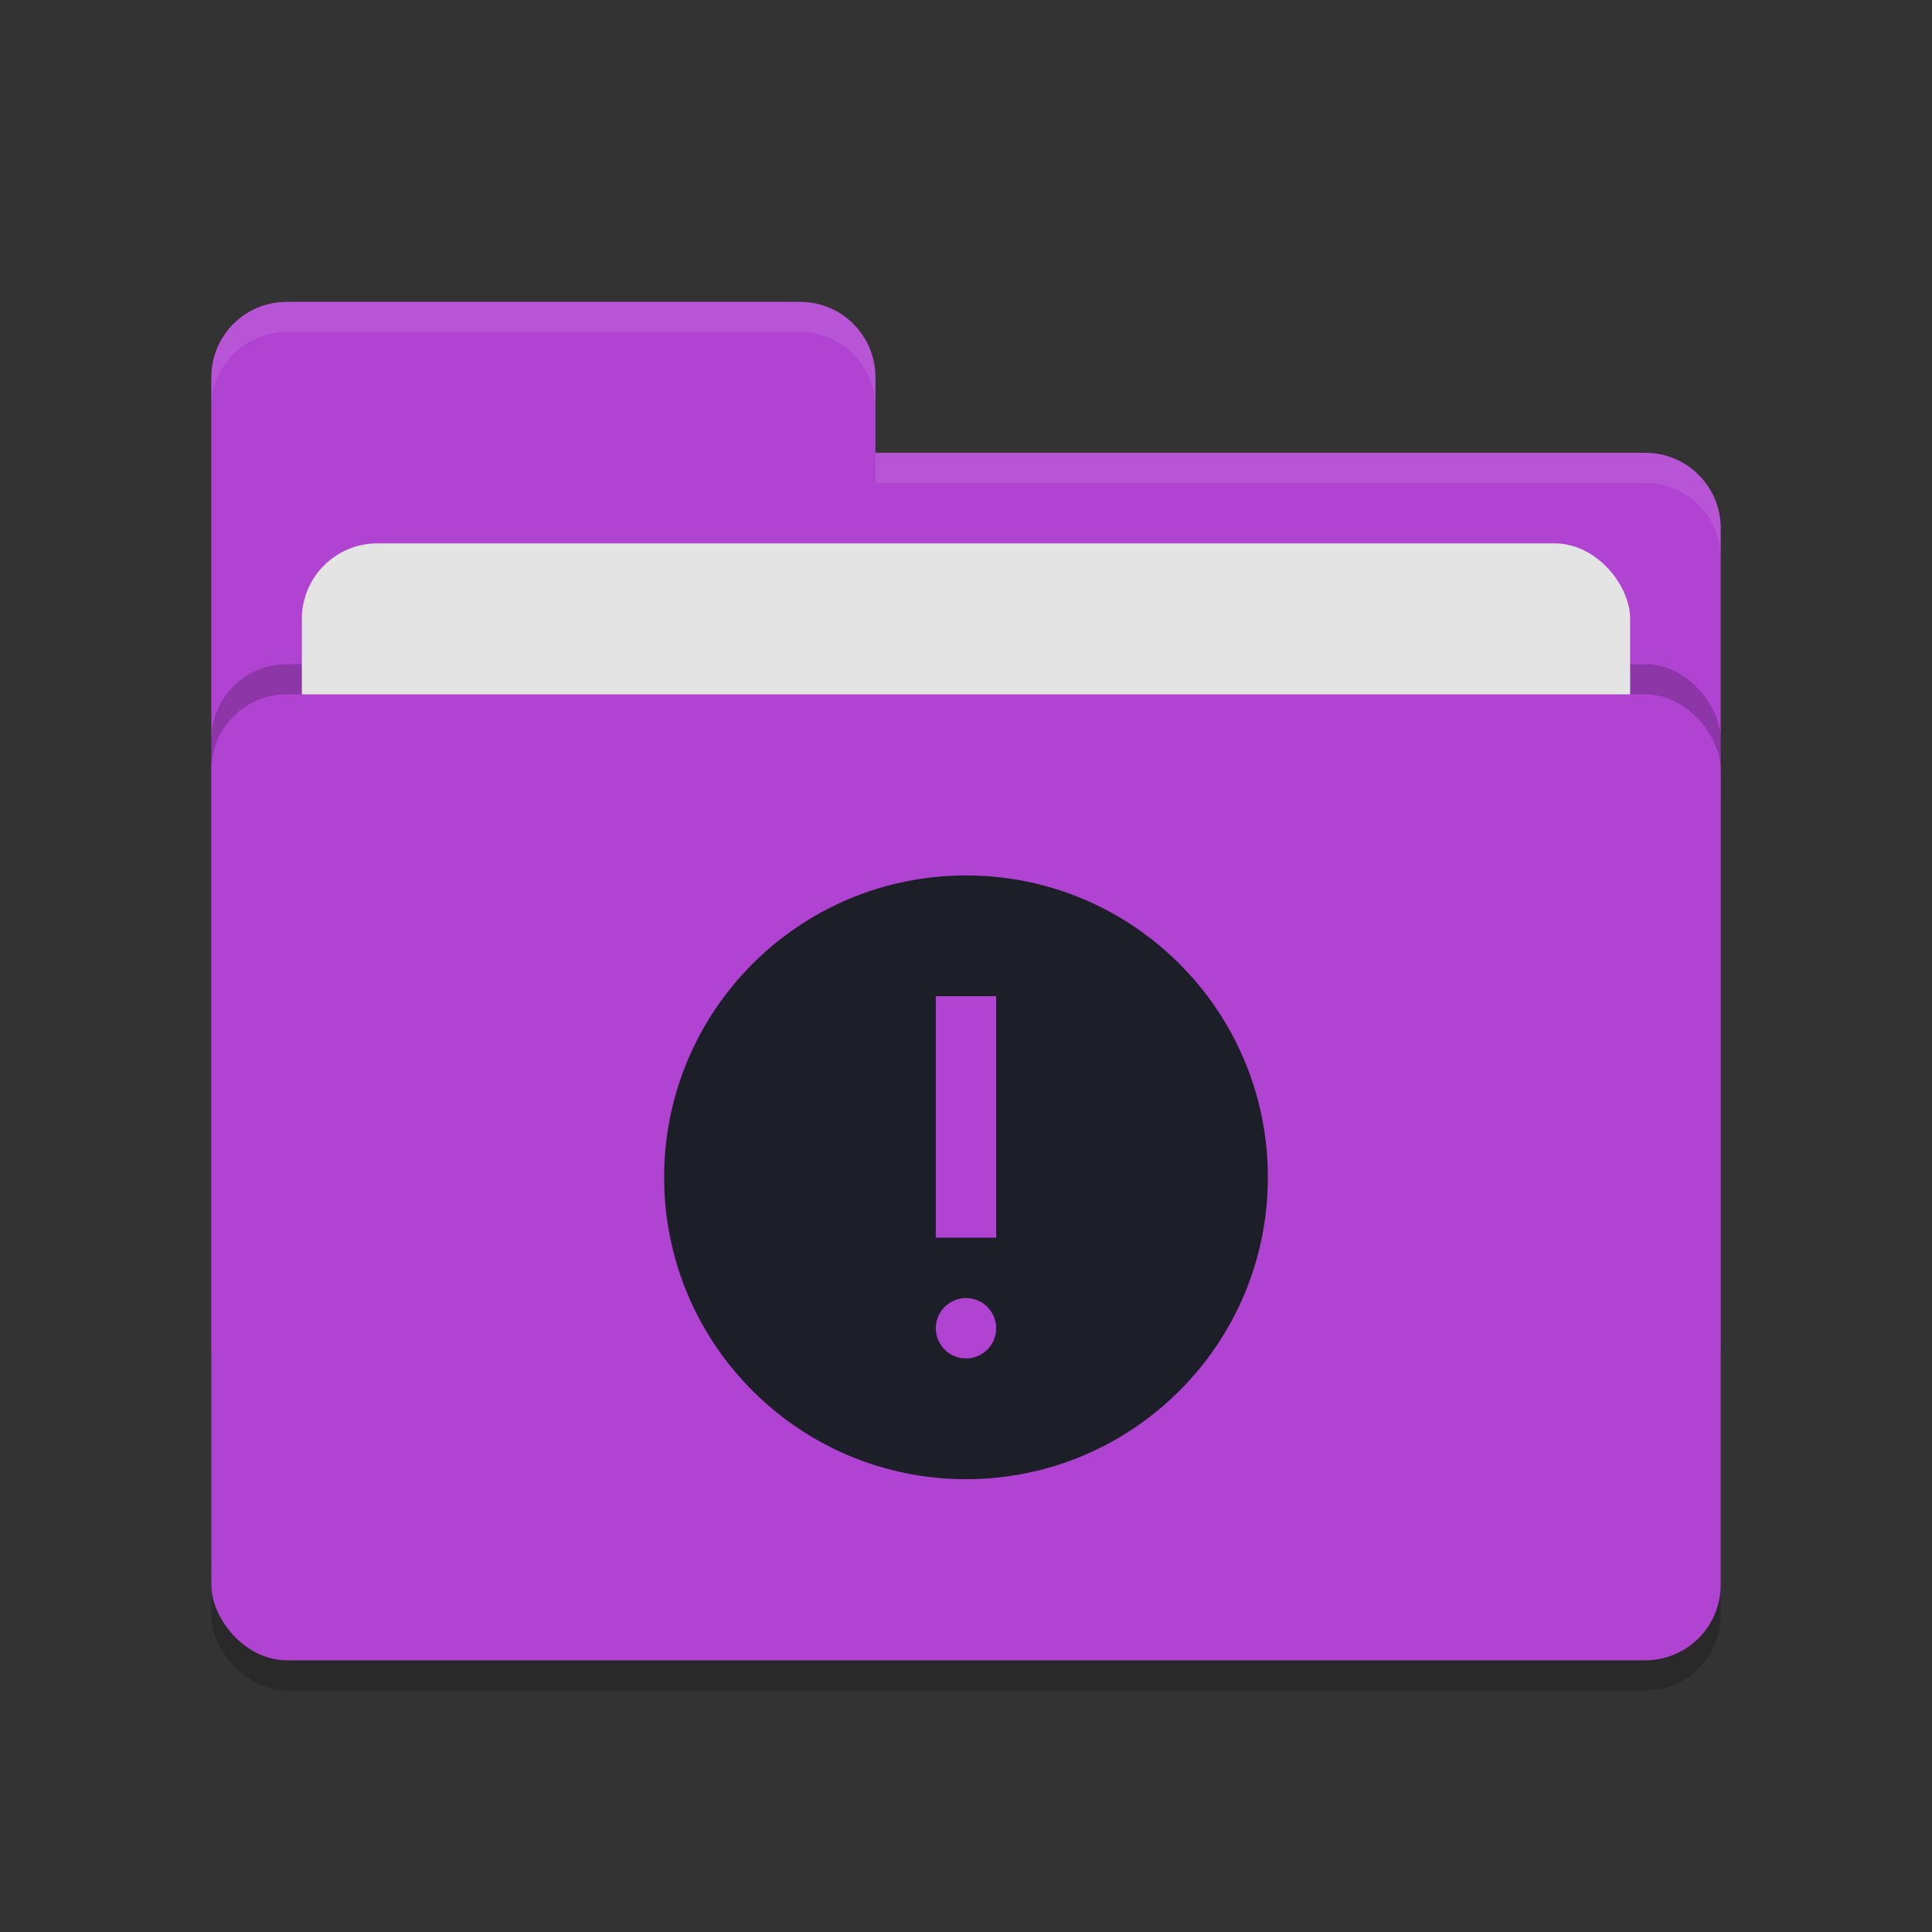<svg xmlns="http://www.w3.org/2000/svg" width="64" height="64" version="1.1">
 <rect width="100%" height="100%" fill="#333333" stroke="none"/>
 <rect style="opacity:0.2" width="50" height="32" x="7" y="24" rx="2.5" ry="2.5"/>
 <path style="fill:#b043d1" d="M 7,44.5 C 7,45.885 8.115,47 9.5,47 H 54.5 C 55.885,47 57,45.885 57,44.5 V 17.5 C 57,16.115 55.885,15 54.5,15 H 29 V 12.5 C 29,11.115 27.885,10 26.5,10 H 9.5 C 8.115,10 7,11.115 7,12.5"/>
 <rect style="opacity:0.2" width="50" height="32" x="7" y="22" rx="2.5" ry="2.5"/>
 <rect style="fill:#e4e4e4" width="44" height="20" x="10" y="18" rx="2.5" ry="2.5"/>
 <rect style="fill:#b043d1" width="50" height="32" x="7" y="23" rx="2.5" ry="2.5"/>
 <path style="opacity:0.1;fill:#ffffff" d="M 9.5,10 C 8.115,10 7,11.115 7,12.5 V 13.5 C 7,12.115 8.115,11 9.5,11 H 26.5 C 27.885,11 29,12.115 29,13.5 V 12.5 C 29,11.115 27.885,10 26.5,10 Z M 29,15 V 16 H 54.5 C 55.89,16 57,17.115 57,18.5 V 17.5 C 57,16.115 55.89,15 54.5,15 Z"/>
 <path style="fill:#1d1f28" d="M 32 29 C 26.477 29 22 33.477 22 39 C 22 44.523 26.477 49 32 49 C 37.523 49 42 44.523 42 39 C 42 33.477 37.523 29 32 29 z M 31 33 L 33 33 L 33 41 L 31 41 L 31 33 z M 32 43 C 32.552 43 33 43.448 33 44 C 33 44.552 32.552 45 32 45 C 31.448 45 31 44.552 31 44 C 31 43.448 31.448 43 32 43 z"/>
</svg>
